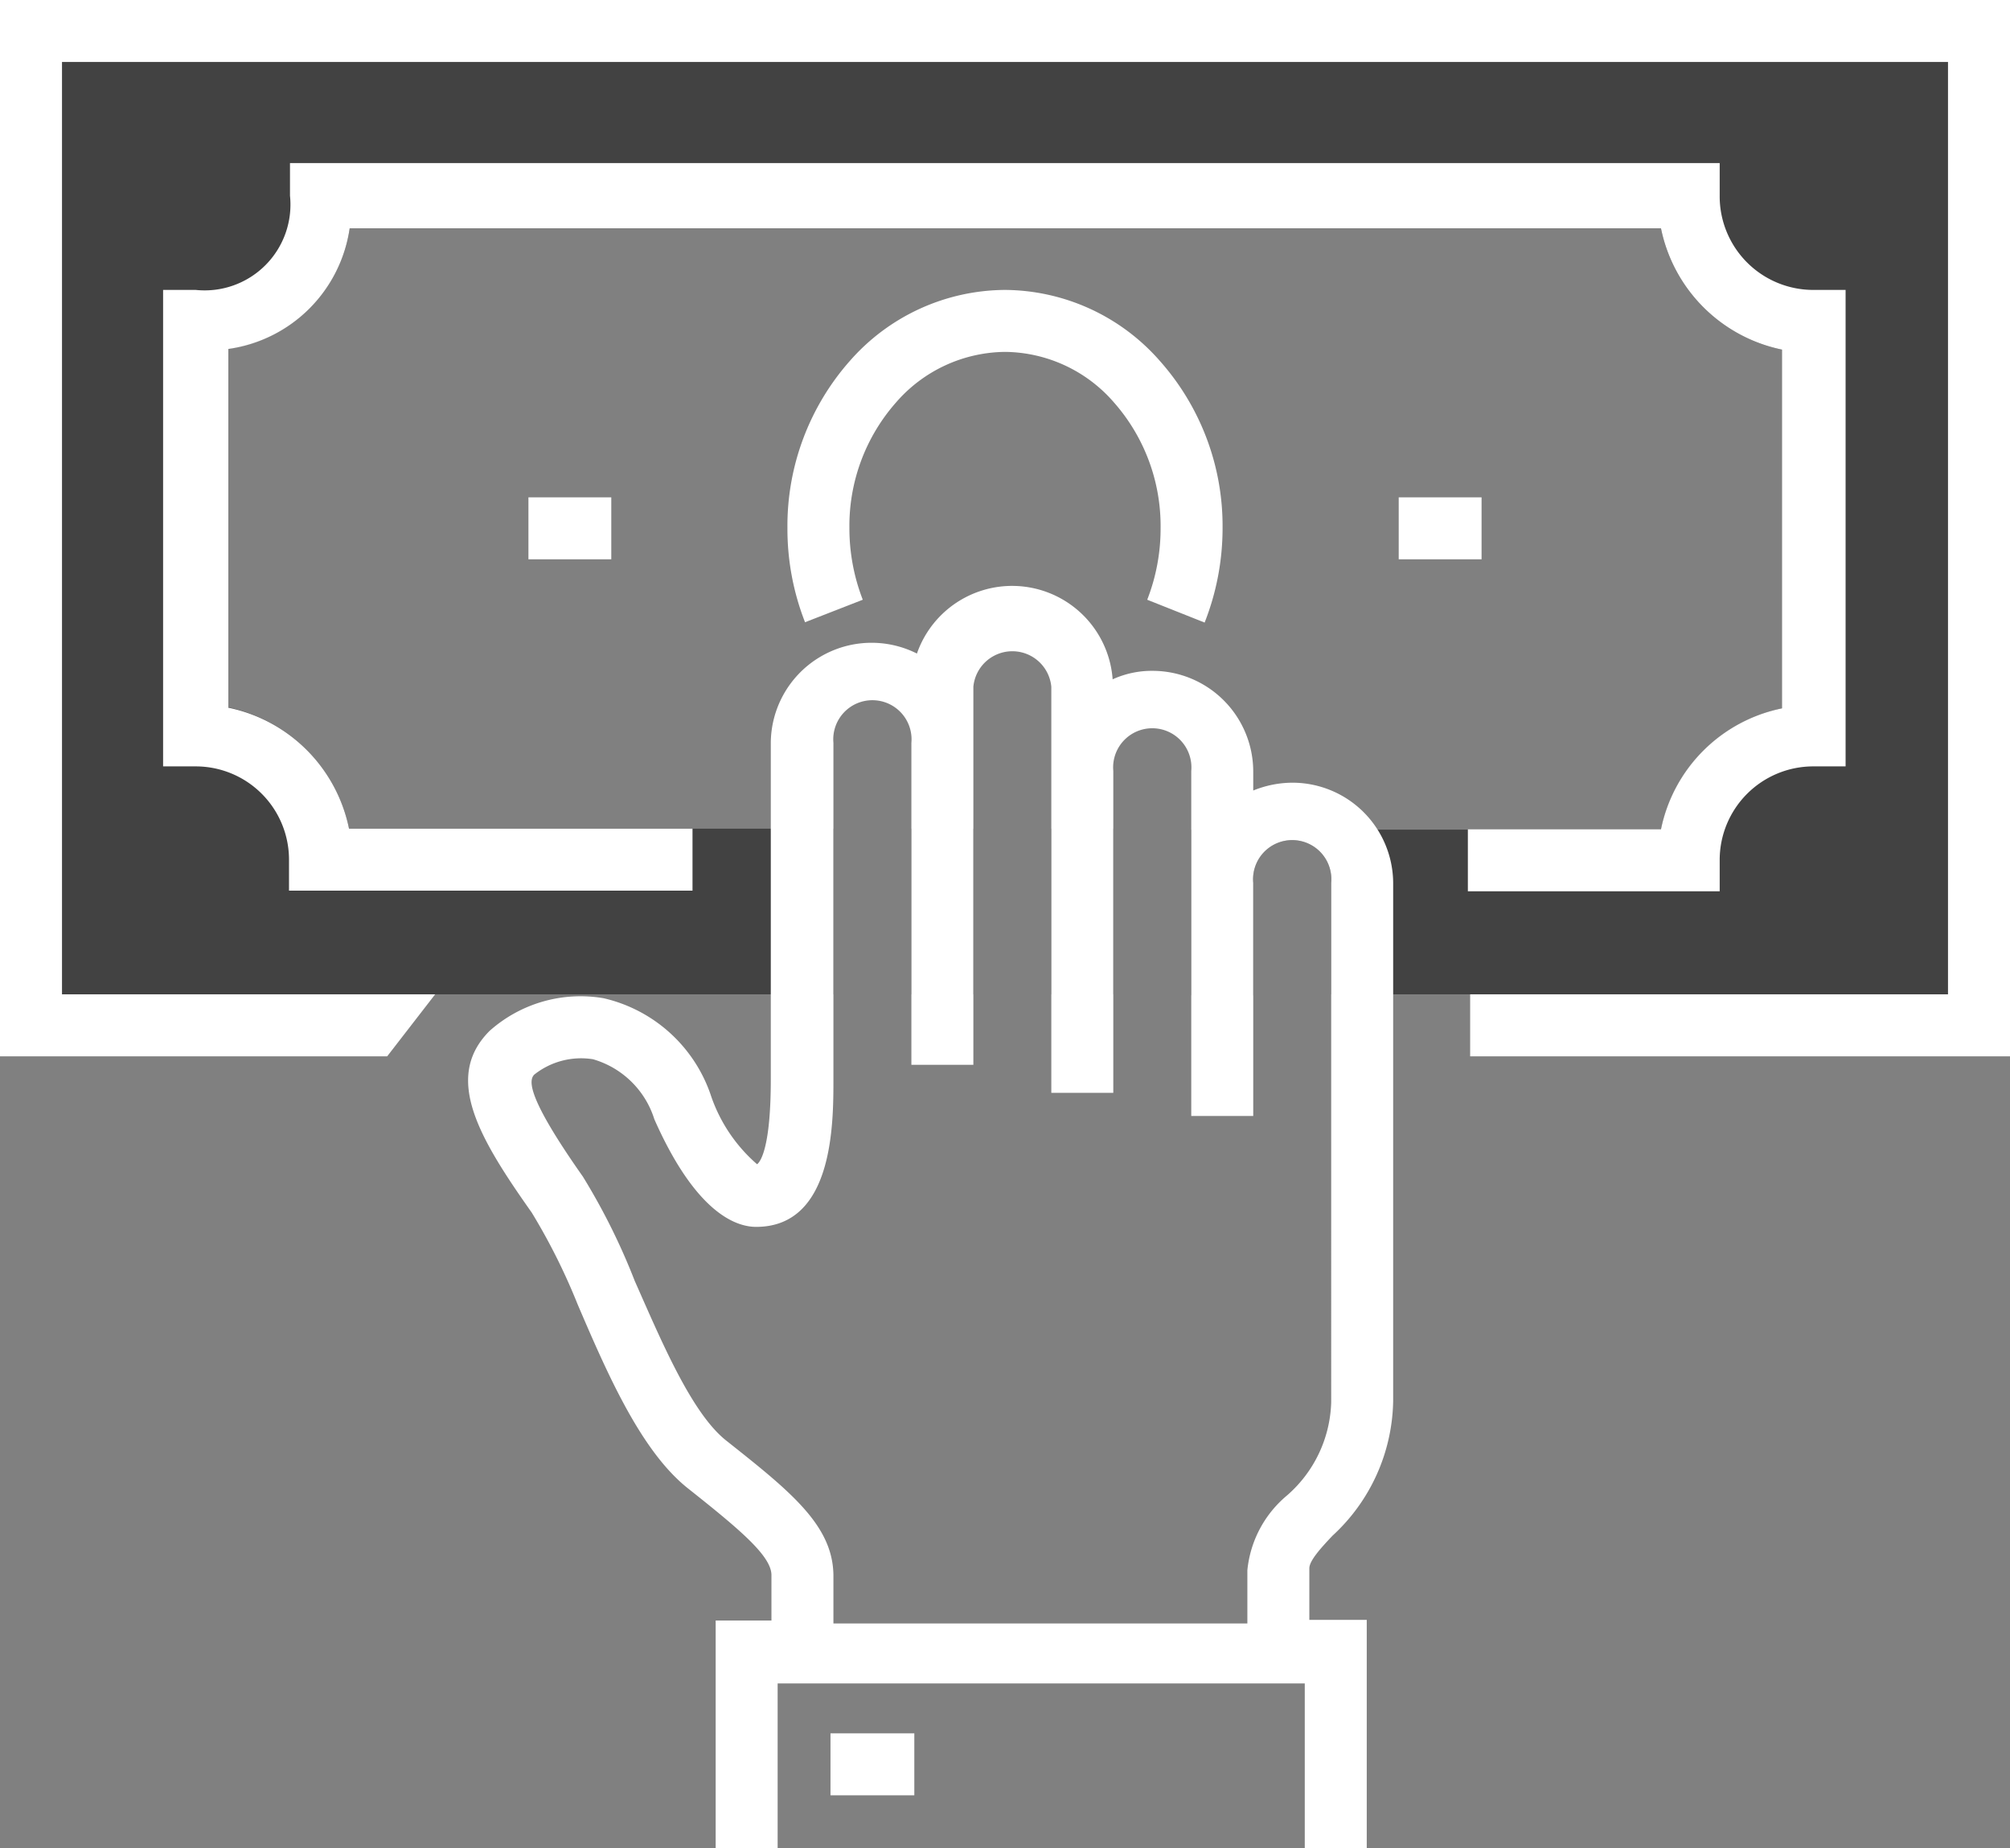 <svg xmlns="http://www.w3.org/2000/svg" width="61.62" height="56.67" viewBox="0 0 61.62 56.67"><rect x="0" y="0" width="61.62" height="56.67" fill="#808080" stroke="none"/><g id="Layer_2" data-name="Layer 2"><g id="icons"><rect x="27.94" y="25.41" width="1.9" height="5.08" style="fill:#424242"/><path d="M1.9,1.9V30.49H25.55V25.41H10.7A4.79,4.79,0,0,0,7,21.69v-11A4.36,4.36,0,0,0,10.72,7h40.2a4.77,4.77,0,0,0,3.71,3.72v11a4.79,4.79,0,0,0-3.71,3.72H36.52v5.08h1.9V27.07a1.2,1.2,0,1,1,2.39,0v3.42H59.72V1.9Z" style="fill:#424242"/><rect x="32.23" y="25.41" width="1.9" height="5.08" style="fill:#424242"/><polygon points="0 0 0 32.39 11.87 32.39 13.34 30.49 1.9 30.49 1.9 1.9 59.72 1.9 59.72 30.49 45.07 30.49 45.07 32.39 61.62 32.39 61.62 0 0 0" style="fill:#fff"/><path d="M52.72,26.36a2.87,2.87,0,0,1,2.86-2.86h1V8.89h-1A2.87,2.87,0,0,1,52.72,6v-1H8.89V6A2.63,2.63,0,0,1,6,8.89h-1V23.5H6a2.86,2.86,0,0,1,2.86,2.86v.95H21.23v-1.9H10.7A4.76,4.76,0,0,0,7,21.7v-11A4.37,4.37,0,0,0,10.72,7h40.2a4.77,4.77,0,0,0,3.71,3.72v11a4.76,4.76,0,0,0-3.71,3.71H45v1.9h7.72Z" style="fill:#fff"/><rect x="16.2" y="15.25" width="2.54" height="1.9" style="fill:#fff"/><rect x="42.88" y="15.25" width="2.54" height="1.9" style="fill:#fff"/><path d="M36.93,19.09a7.9,7.9,0,0,0,.55-2.89,7.62,7.62,0,0,0-1.92-5.13,6.36,6.36,0,0,0-4.75-2.18h0a6.37,6.37,0,0,0-4.75,2.17,7.64,7.64,0,0,0-1.92,5.13,7.85,7.85,0,0,0,.54,2.89l1.77-.69a6.05,6.05,0,0,1-.41-2.2,5.72,5.72,0,0,1,1.43-3.85,4.48,4.48,0,0,1,3.34-1.55h0a4.47,4.47,0,0,1,3.34,1.55,5.73,5.73,0,0,1,1.43,3.86,6,6,0,0,1-.41,2.19Z" style="fill:#fff"/><path d="M39.62,24a3.21,3.21,0,0,0-1.2.24v-.57a3.09,3.09,0,0,0-3.09-3.1,2.9,2.9,0,0,0-1.22.26,3.09,3.09,0,0,0-6-.79,3.09,3.09,0,0,0-4.48,2.77V33.1c0,2-.29,2.5-.42,2.6a4.85,4.85,0,0,1-1.43-2.15,4.55,4.55,0,0,0-3.27-2.94,4.19,4.19,0,0,0-3.5,1c-1.43,1.43-.32,3.29,1.29,5.57A19,19,0,0,1,17.71,40c.9,2.1,1.93,4.48,3.37,5.63,1.6,1.27,2.57,2.08,2.57,2.67v1.39H21.94v7h1.9V51.62H40v5.05h1.9v-7H40.14V48.09c0-.23.34-.61.71-1a5.73,5.73,0,0,0,1.86-4.14V27.07A3.09,3.09,0,0,0,39.62,24Zm1.19,19a3.93,3.93,0,0,1-1.36,2.86,3.42,3.42,0,0,0-1.21,2.29v1.63H25.55V48.33c0-1.55-1.31-2.59-3.29-4.16-1.07-.85-2-3.09-2.8-4.89a19.8,19.8,0,0,0-1.59-3.2c-1.71-2.43-1.67-2.95-1.49-3.13a2.31,2.31,0,0,1,1.8-.47,2.78,2.78,0,0,1,1.88,1.84c1.27,2.87,2.5,3.3,3.12,3.3,2.37,0,2.37-3.16,2.37-4.52V22.78a1.2,1.2,0,1,1,2.39,0v9.87h1.9V21.06a1.2,1.2,0,0,1,2.39,0V33.51h1.9V23.64a1.2,1.2,0,1,1,2.39,0V34.22h1.9V27.07a1.2,1.2,0,1,1,2.39,0Z" style="fill:#fff"/><rect x="25.46" y="53.15" width="2.57" height="1.9" style="fill:#fff"/></g></g></svg>